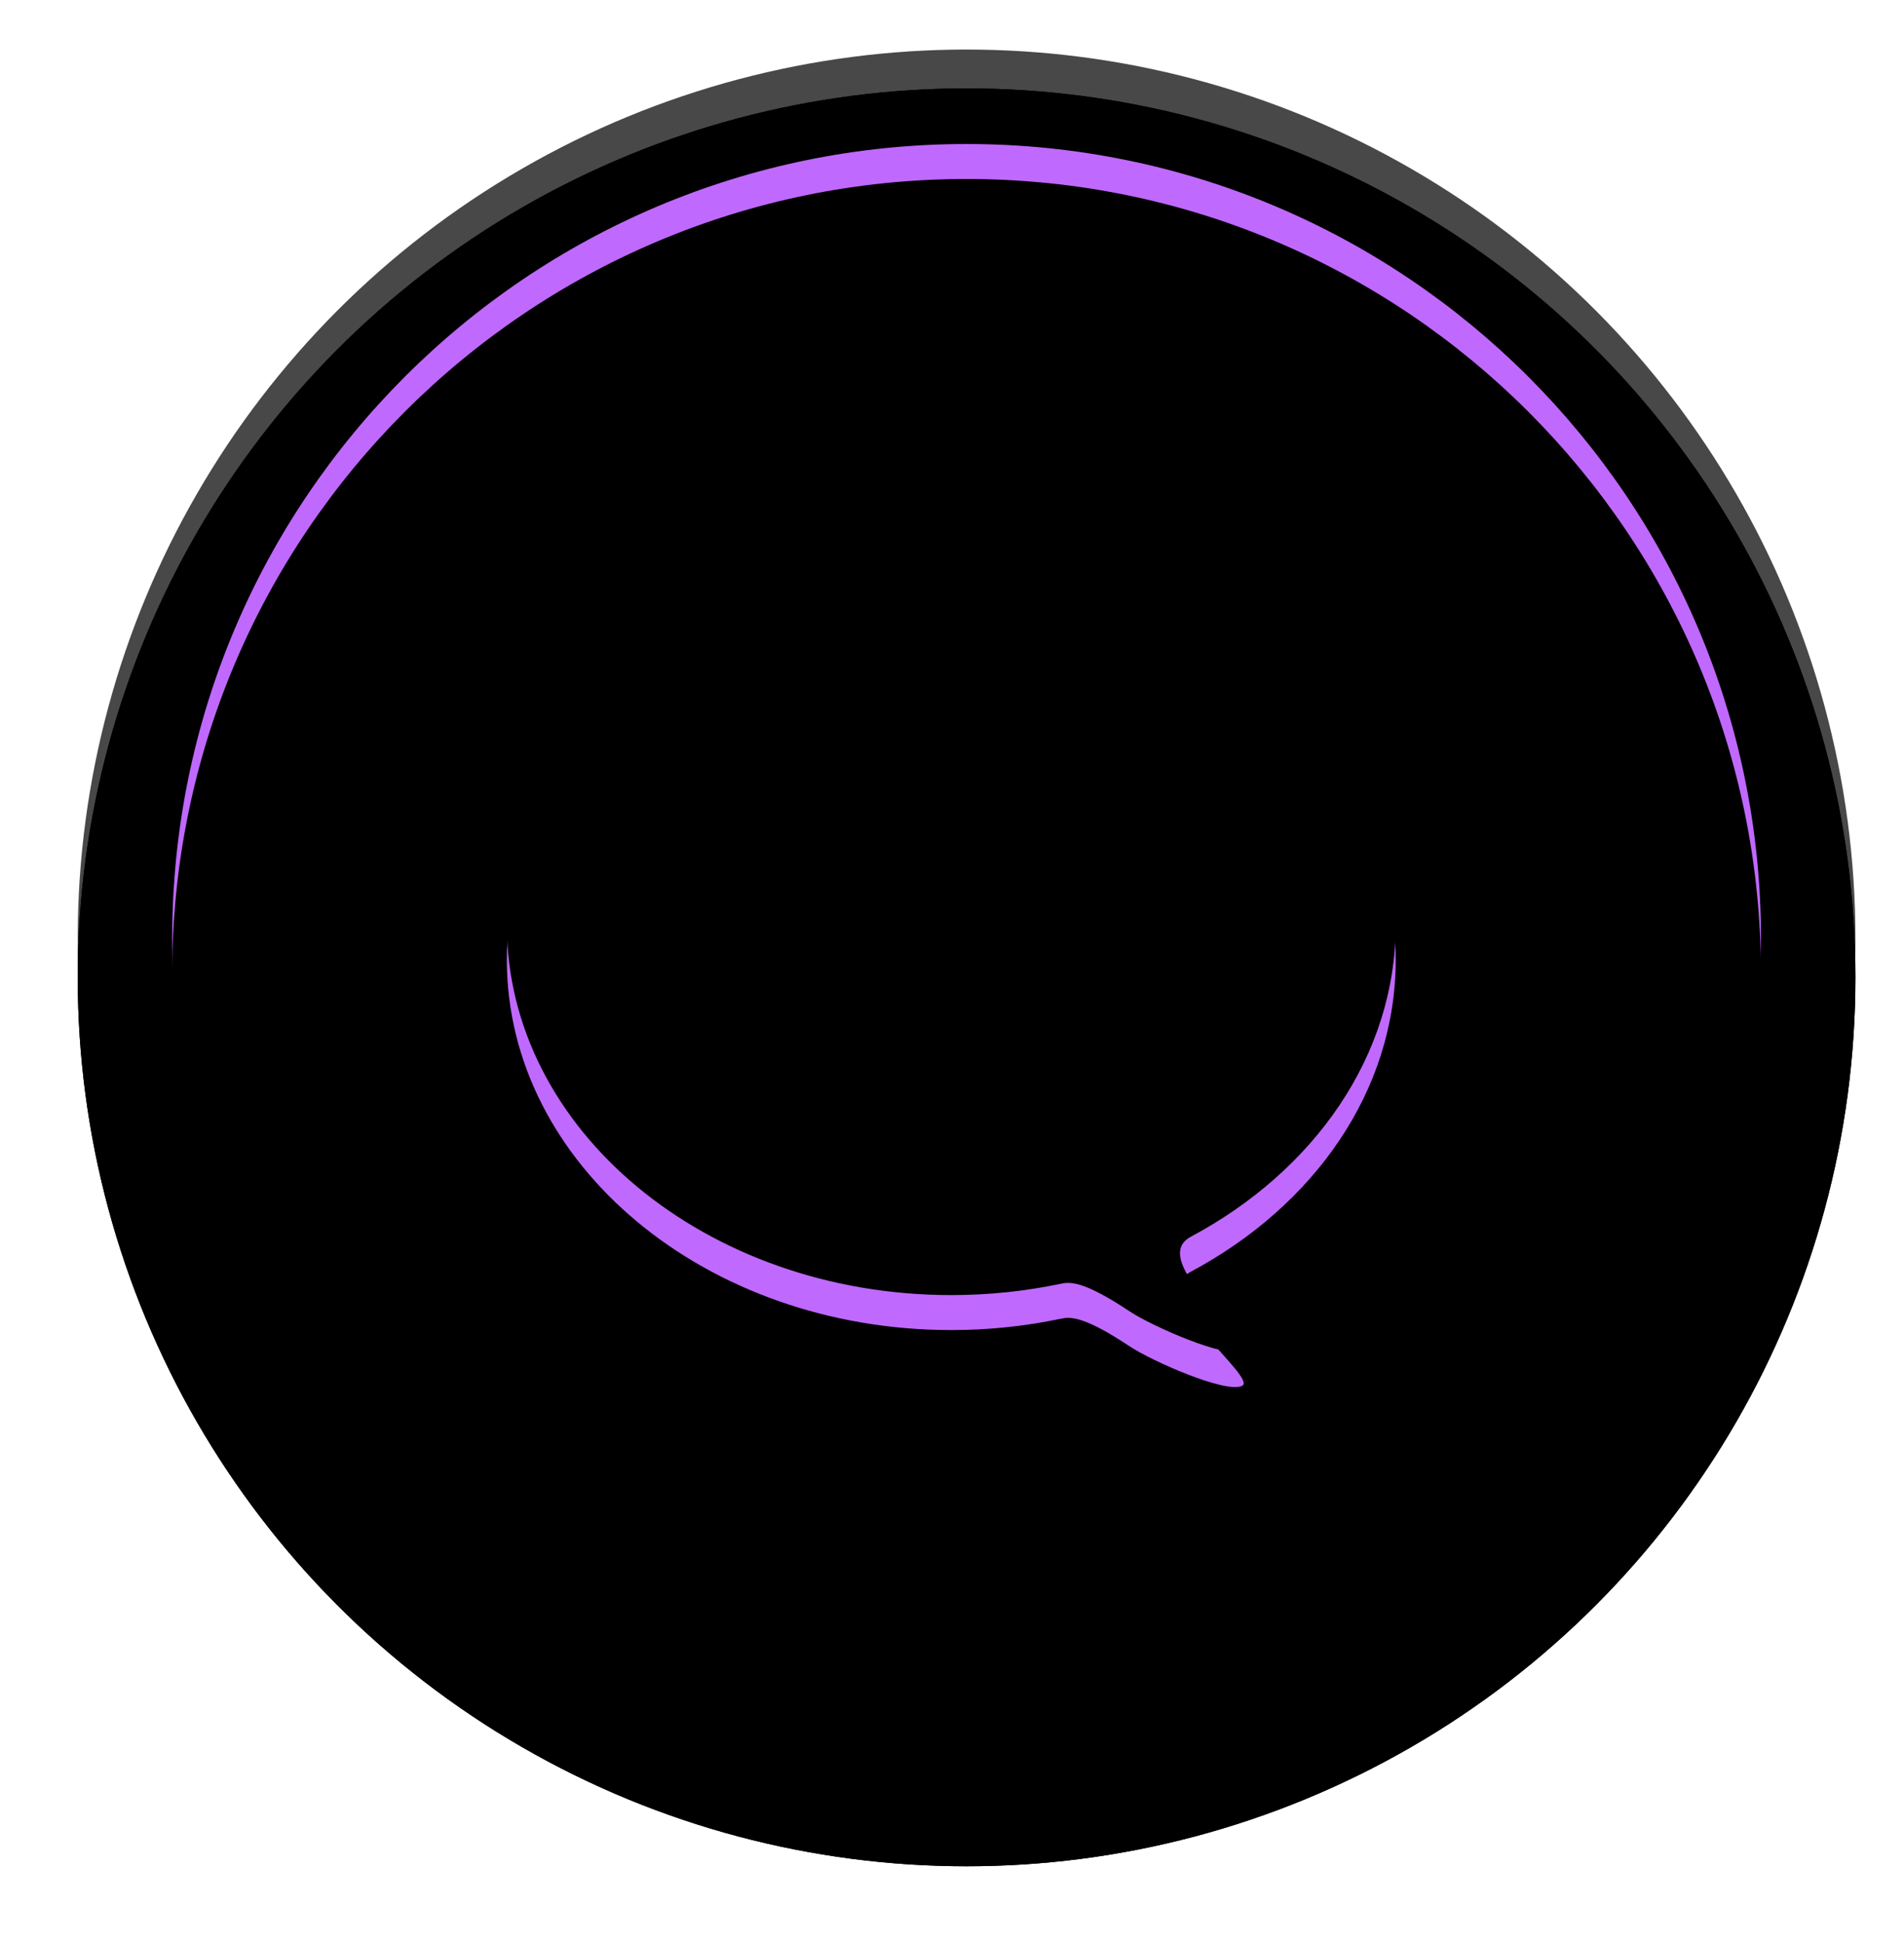 <?xml version="1.0" encoding="UTF-8"?>
<svg width="49px" height="50px" viewBox="0 0 49 50" version="1.1" xmlns="http://www.w3.org/2000/svg" xmlns:xlink="http://www.w3.org/1999/xlink">
    <title>chat-button</title>
    <defs>
        <circle id="path-1" cx="22.875" cy="22.875" r="22.875"></circle>
        <filter x="-4.7%" y="-2.5%" width="109.4%" height="109.4%" filterUnits="objectBoundingBox" id="filter-2">
            <feMorphology radius="0.05" operator="dilate" in="SourceAlpha" result="shadowSpreadOuter1"></feMorphology>
            <feOffset dx="0" dy="1" in="shadowSpreadOuter1" result="shadowOffsetOuter1"></feOffset>
            <feGaussianBlur stdDeviation="0.5" in="shadowOffsetOuter1" result="shadowBlurOuter1"></feGaussianBlur>
            <feComposite in="shadowBlurOuter1" in2="SourceAlpha" operator="out" result="shadowBlurOuter1"></feComposite>
            <feColorMatrix values="0 0 0 0 1   0 0 0 0 1   0 0 0 0 1  0 0 0 0.083 0" type="matrix" in="shadowBlurOuter1"></feColorMatrix>
        </filter>
        <filter x="-5.8%" y="-3.6%" width="111.6%" height="111.6%" filterUnits="objectBoundingBox" id="filter-3">
            <feMorphology radius="0.1" operator="erode" in="SourceAlpha" result="shadowSpreadInner1"></feMorphology>
            <feGaussianBlur stdDeviation="1" in="shadowSpreadInner1" result="shadowBlurInner1"></feGaussianBlur>
            <feOffset dx="0" dy="1" in="shadowBlurInner1" result="shadowOffsetInner1"></feOffset>
            <feComposite in="shadowOffsetInner1" in2="SourceAlpha" operator="arithmetic" k2="-1" k3="1" result="shadowInnerInner1"></feComposite>
            <feColorMatrix values="0 0 0 0 0   0 0 0 0 0   0 0 0 0 0  0 0 0 1 0" type="matrix" in="shadowInnerInner1"></feColorMatrix>
        </filter>
        <path d="M22.875,43.319 C34.166,43.319 43.319,34.166 43.319,22.875 C43.319,11.584 34.166,2.431 22.875,2.431 C11.584,2.431 2.431,11.584 2.431,22.875 C2.431,34.166 11.584,43.319 22.875,43.319 Z M22.481,32.052 C16.164,32.052 11.044,27.786 11.044,22.525 C11.044,17.263 16.164,12.998 22.481,12.998 C28.798,12.998 33.919,17.263 33.919,22.525 C33.919,25.896 31.816,28.859 28.643,30.552 C27.485,31.17 30.38,33.279 29.966,33.487 C29.552,33.694 27.638,32.847 27.079,32.475 C25.833,31.646 25.515,31.718 25.291,31.762 C24.392,31.951 23.451,32.052 22.481,32.052 Z" id="path-4"></path>
        <filter x="-8.9%" y="-6.5%" width="117.9%" height="117.9%" filterUnits="objectBoundingBox" id="filter-5">
            <feMorphology radius="0.05" operator="dilate" in="SourceAlpha" result="shadowSpreadOuter1"></feMorphology>
            <feOffset dx="0" dy="1" in="shadowSpreadOuter1" result="shadowOffsetOuter1"></feOffset>
            <feGaussianBlur stdDeviation="1" in="shadowOffsetOuter1" result="shadowBlurOuter1"></feGaussianBlur>
            <feColorMatrix values="0 0 0 0 0   0 0 0 0 0   0 0 0 0 0  0 0 0 1 0" type="matrix" in="shadowBlurOuter1"></feColorMatrix>
        </filter>
        <filter x="-6.4%" y="-3.9%" width="112.7%" height="112.7%" filterUnits="objectBoundingBox" id="filter-6">
            <feGaussianBlur stdDeviation="0.1" in="SourceAlpha" result="shadowBlurInner1"></feGaussianBlur>
            <feOffset dx="0" dy="0.8" in="shadowBlurInner1" result="shadowOffsetInner1"></feOffset>
            <feComposite in="shadowOffsetInner1" in2="SourceAlpha" operator="arithmetic" k2="-1" k3="1" result="shadowInnerInner1"></feComposite>
            <feColorMatrix values="0 0 0 0 1   0 0 0 0 1   0 0 0 0 1  0 0 0 0.247 0" type="matrix" in="shadowInnerInner1" result="shadowMatrixInner1"></feColorMatrix>
            <feGaussianBlur stdDeviation="0.05" in="SourceAlpha" result="shadowBlurInner2"></feGaussianBlur>
            <feOffset dx="0" dy="0.1" in="shadowBlurInner2" result="shadowOffsetInner2"></feOffset>
            <feComposite in="shadowOffsetInner2" in2="SourceAlpha" operator="arithmetic" k2="-1" k3="1" result="shadowInnerInner2"></feComposite>
            <feColorMatrix values="0 0 0 0 1   0 0 0 0 1   0 0 0 0 1  0 0 0 0.254 0" type="matrix" in="shadowInnerInner2" result="shadowMatrixInner2"></feColorMatrix>
            <feMerge>
                <feMergeNode in="shadowMatrixInner1"></feMergeNode>
                <feMergeNode in="shadowMatrixInner2"></feMergeNode>
            </feMerge>
        </filter>
    </defs>
    <g id="Page-1" stroke="none" stroke-width="1" fill="none" fill-rule="evenodd">
        <g id="Larger-Button-Call-to-action-Copy-6" transform="translate(-308.294, -709.113)">
            <g id="chat-button" transform="translate(310.294, 710.334)">
                <g id="Group-10-Copy" transform="translate(0, 0.054)">
                    <g id="Oval">
                        <use fill="black" fill-opacity="1" filter="url(#filter-2)" xlink:href="#path-1"></use>
                        <use fill-opacity="0.716" fill="#000000" fill-rule="evenodd" xlink:href="#path-1"></use>
                        <use fill="black" fill-opacity="1" filter="url(#filter-3)" xlink:href="#path-1"></use>
                    </g>
                    <g id="Combined-Shape">
                        <use fill="black" fill-opacity="1" filter="url(#filter-5)" xlink:href="#path-4"></use>
                        <use fill="#C069FF" fill-rule="evenodd" xlink:href="#path-4"></use>
                        <use fill="black" fill-opacity="1" filter="url(#filter-6)" xlink:href="#path-4"></use>
                    </g>
                </g>
            </g>
        </g>
    </g>
</svg>
